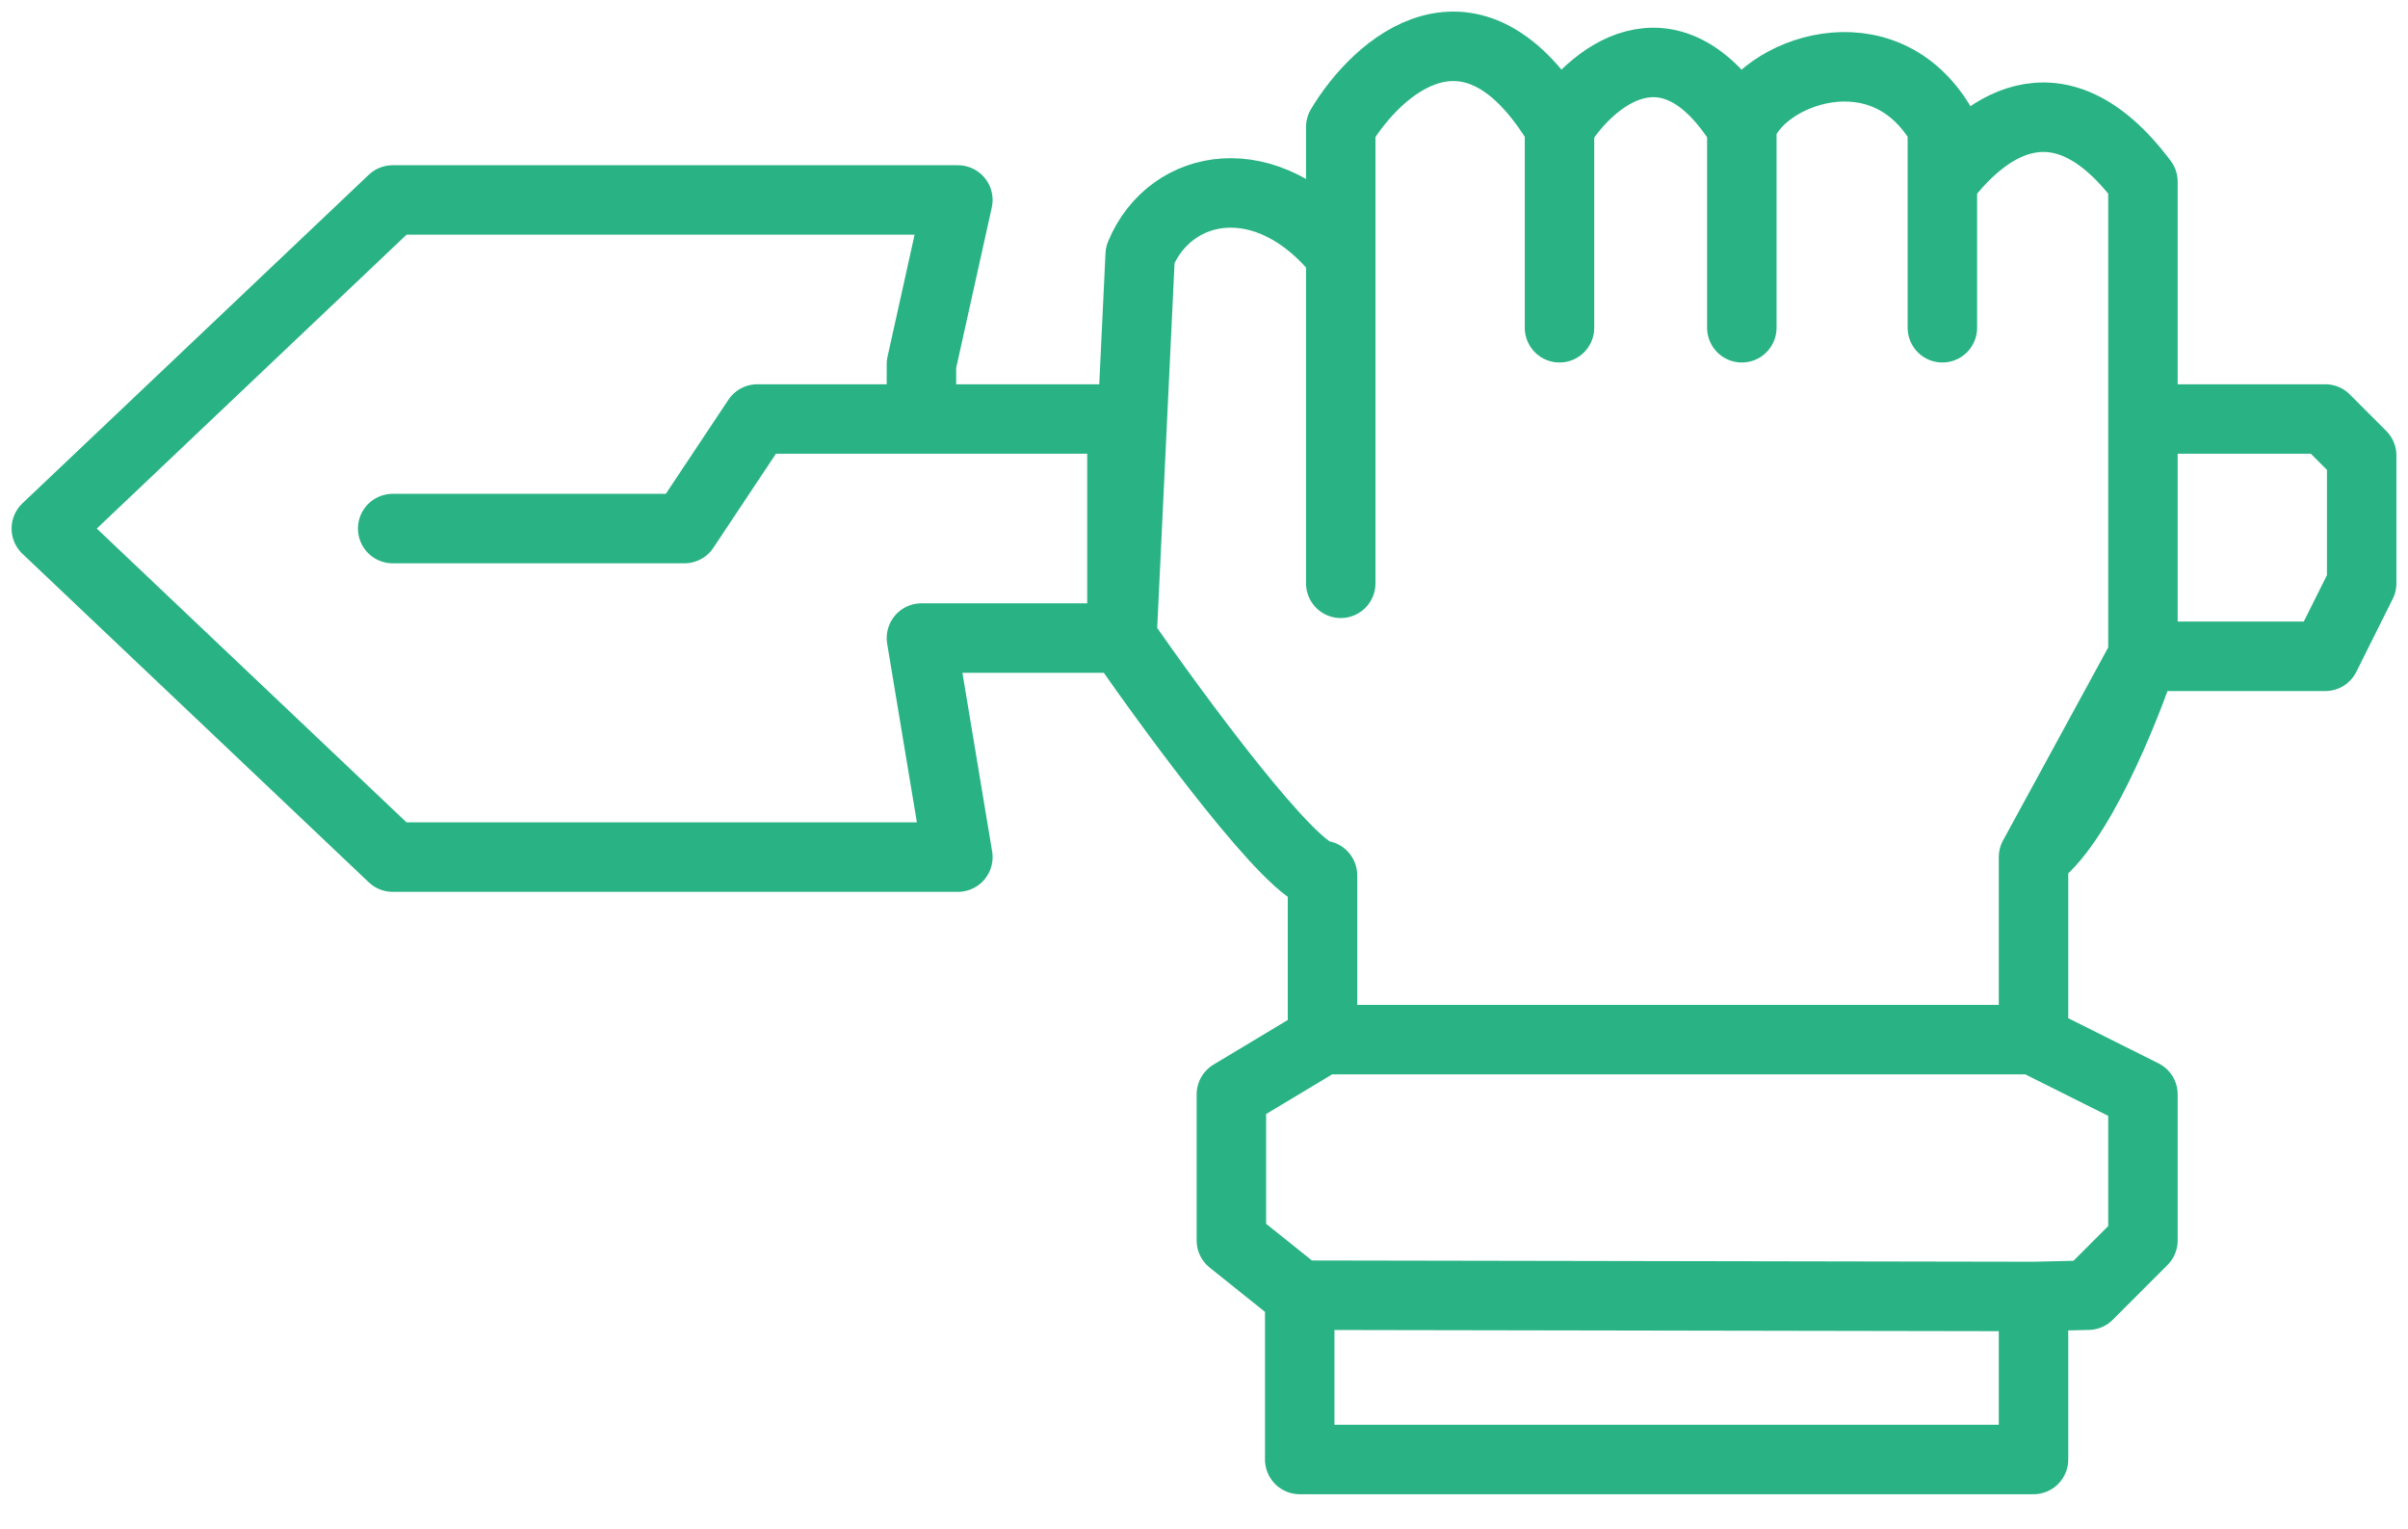 <svg width="52" height="33" viewBox="0 0 52 33" fill="none" xmlns="http://www.w3.org/2000/svg">
<path d="M19.898 9.046V7.864L20.685 4.317H8.48L1 11.411L8.48 18.504H20.685L19.898 13.775H24.228M19.898 9.046H24.228V13.775M19.898 9.046H16.354L14.78 11.411H8.48M24.228 13.775L24.622 5.499C25.278 3.923 27.378 3.529 28.953 5.499V12.593V2.741C29.74 1.427 31.787 -0.412 33.677 2.741M24.228 13.775C25.409 15.483 27.929 18.898 28.559 18.898V22.445M33.677 2.741V7.076M33.677 2.741C34.333 1.69 36.039 0.219 37.614 2.741M37.614 2.741V7.076M37.614 2.741C38.008 1.558 40.685 0.534 41.945 2.741V3.923M41.945 7.076V3.923M41.945 3.923C42.732 2.872 44.386 1.401 46.276 3.923V9.046M46.276 14.169C45.882 15.351 44.858 17.873 43.913 18.504M46.276 14.169L43.913 18.504M46.276 14.169H50.213L51 12.593V9.834L50.213 9.046H46.276M46.276 14.169V9.046M43.913 18.504V22.445M43.913 22.445H28.559M43.913 22.445L46.276 23.627V26.78L45.094 27.962L43.913 27.99M28.559 22.445L26.591 23.627V26.78L28.067 27.962M28.067 27.962V31.509H43.913V27.99M28.067 27.962L43.913 27.99" stroke="#29B384" stroke-width="1.5" stroke-linecap="round" stroke-linejoin="round"/>
</svg>
